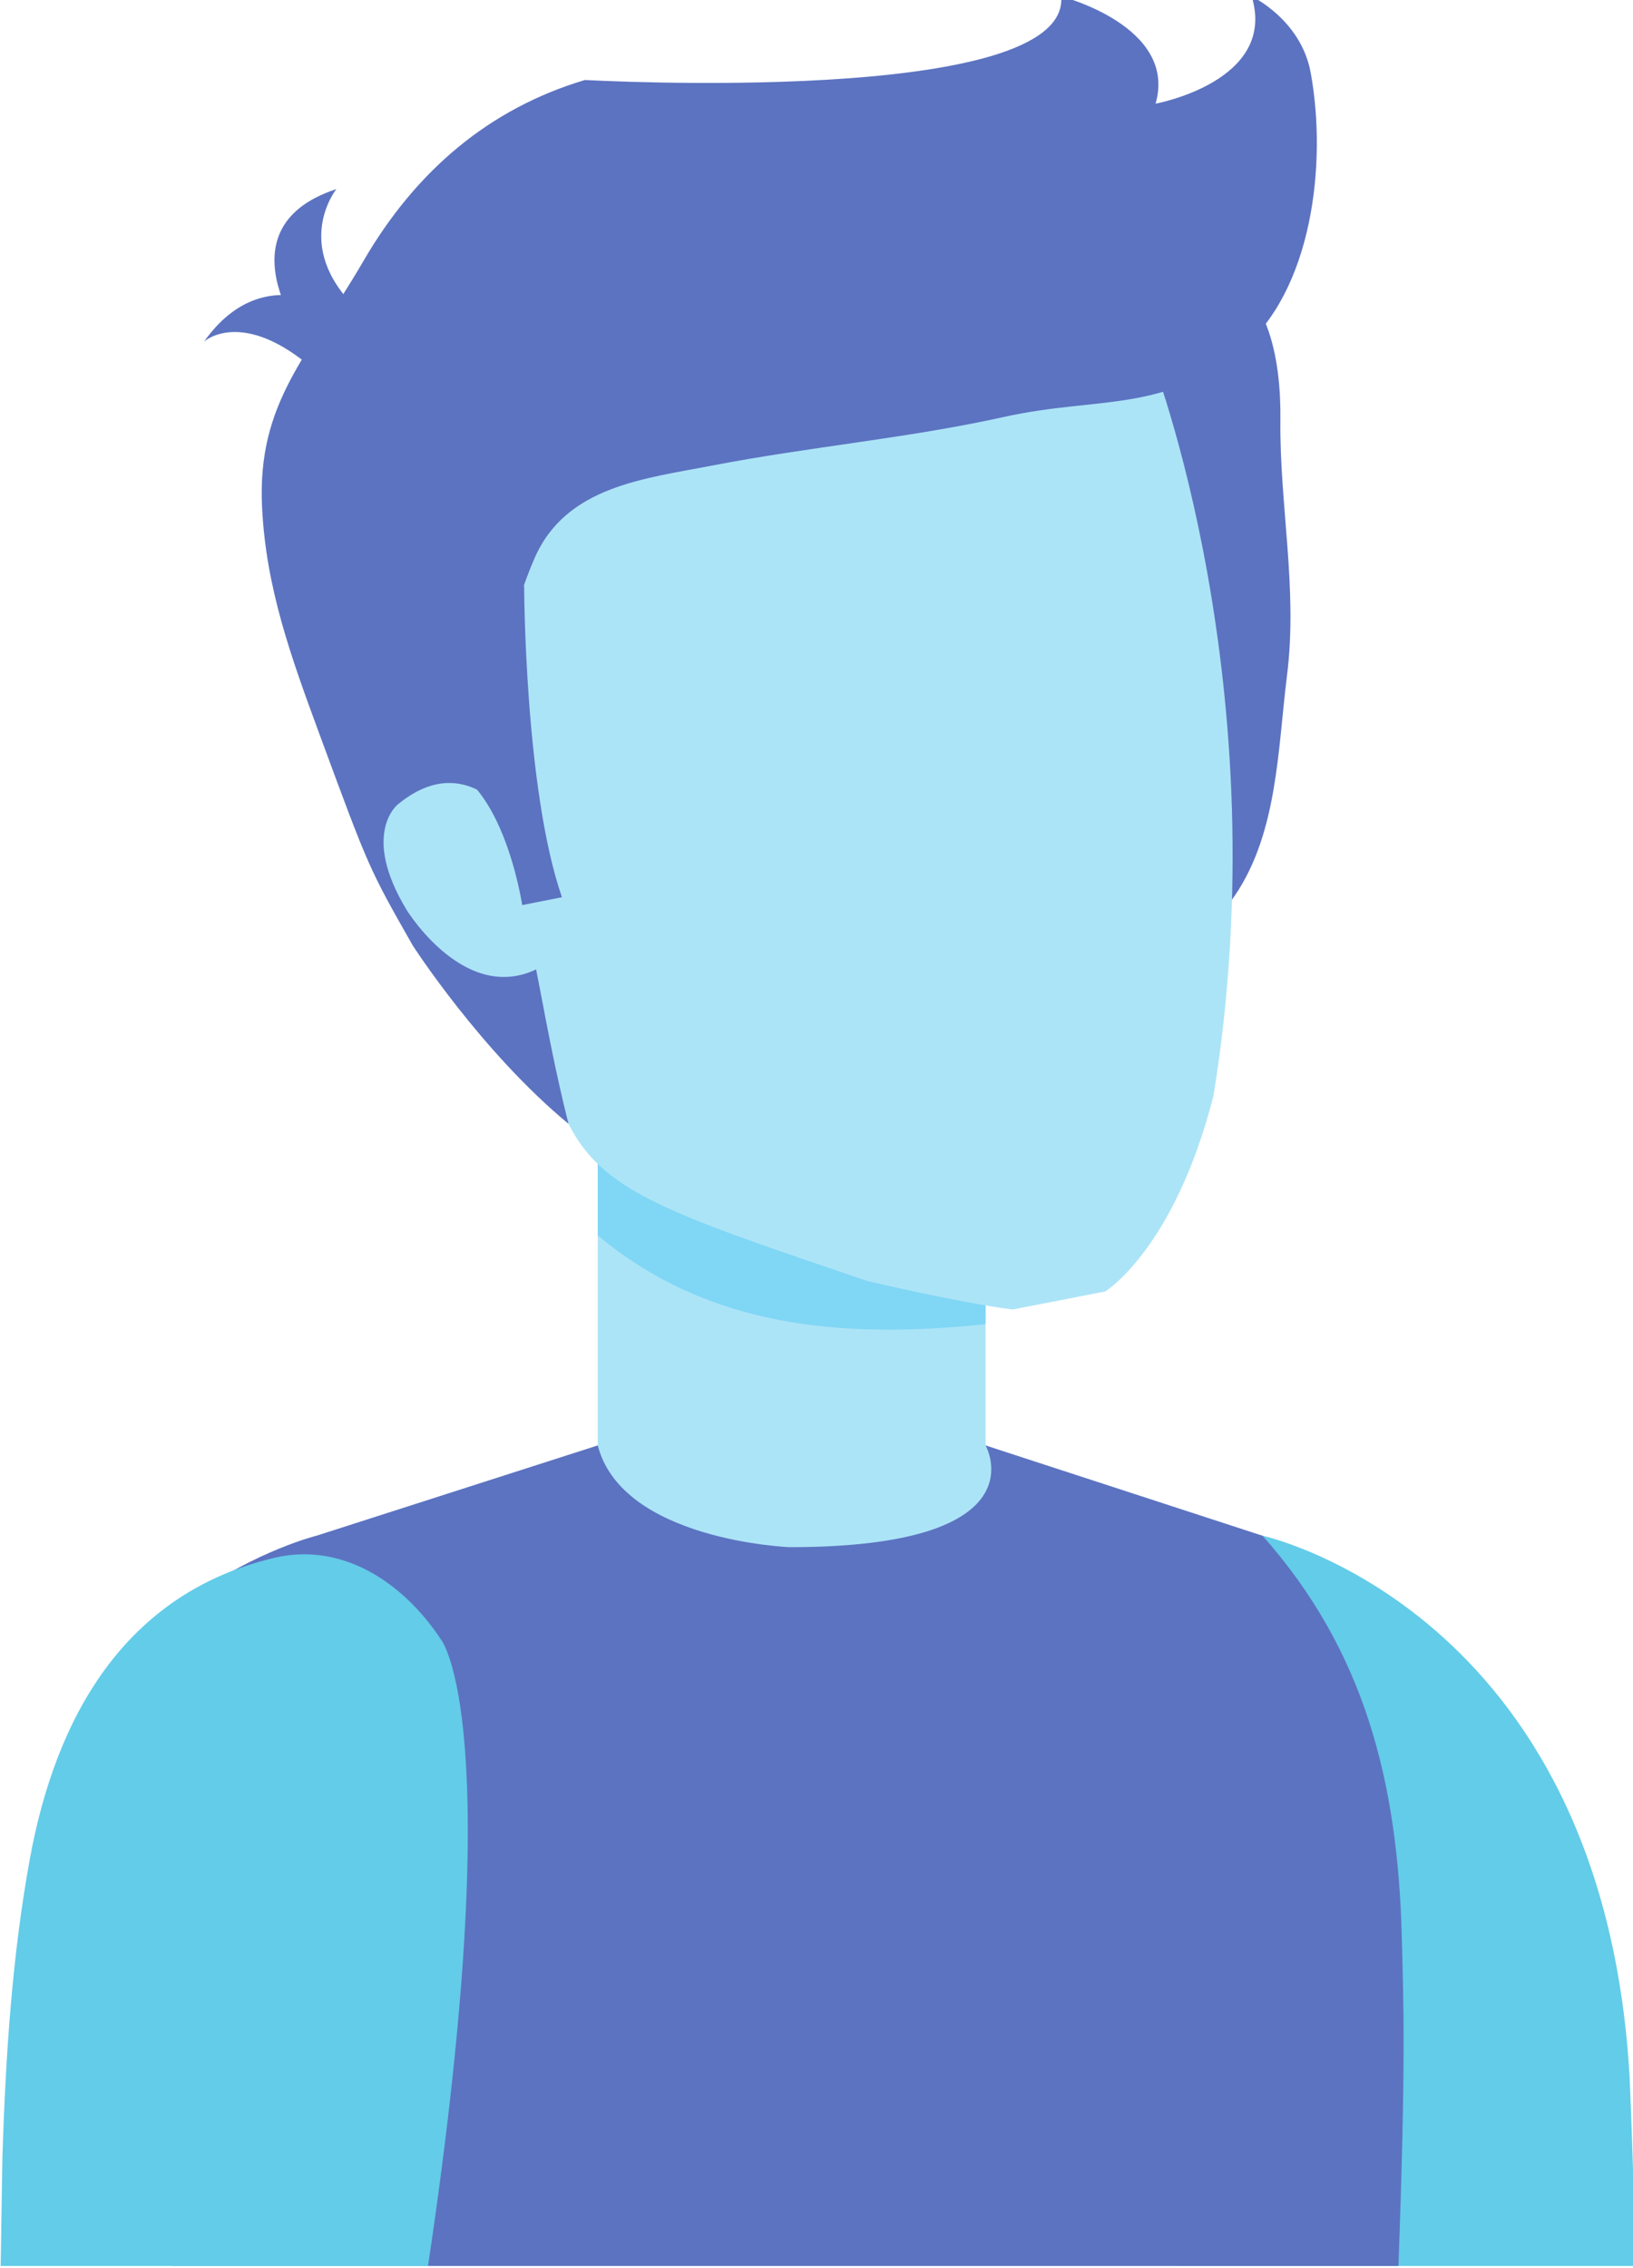 <?xml version="1.0" encoding="UTF-8" standalone="no"?>
<!-- Created with Inkscape (http://www.inkscape.org/) -->

<svg
   xmlns:dc="http://purl.org/dc/elements/1.1/"
   xmlns:cc="http://creativecommons.org/ns#"
   xmlns:rdf="http://www.w3.org/1999/02/22-rdf-syntax-ns#"
   xmlns:svg="http://www.w3.org/2000/svg"
   xmlns="http://www.w3.org/2000/svg"
   xmlns:sodipodi="http://sodipodi.sourceforge.net/DTD/sodipodi-0.dtd"
   xmlns:inkscape="http://www.inkscape.org/namespaces/inkscape"
   width="37.676mm"
   height="52.328mm"
   viewBox="0 0 37.676 52.328"
   version="1.1"
   id="svg8"
   inkscape:version="0.92.5 (2060ec1f9f, 2020-04-08)"
   sodipodi:docname="profile-user.svg">
  <defs
     id="defs2" />
  <sodipodi:namedview
     id="base"
     pagecolor="#ffffff"
     bordercolor="#666666"
     borderopacity="1.0"
     inkscape:pageopacity="0.0"
     inkscape:pageshadow="2"
     inkscape:zoom="0.49497475"
     inkscape:cx="130.03241"
     inkscape:cy="92.171519"
     inkscape:document-units="mm"
     inkscape:current-layer="g825"
     showgrid="false"
     fit-margin-top="0"
     fit-margin-left="0"
     fit-margin-right="0"
     fit-margin-bottom="0"
     inkscape:window-width="1366"
     inkscape:window-height="745"
     inkscape:window-x="0"
     inkscape:window-y="1"
     inkscape:window-maximized="1" />
  <g
     inkscape:label="Camada 1"
     inkscape:groupmode="layer"
     id="layer1"
     transform="translate(151.941,-60.319)">
    <g
       transform="matrix(0.353,0,0,-0.353,-176.298,194.352)"
       inkscape:label="ink_ext_XXXXXX"
       id="g823">
      <g
         transform="scale(0.1)"
         id="g825">
        <g
           id="g986">
          <path
             d="m 823.367,3573.71 c 0,0 24.778,22.74 72,-18.41 l 21.953,34.14 c 0,0 -53.035,41.95 -93.953,-15.73"
             style="fill:#5c73c1;fill-opacity:1;fill-rule:nonzero;stroke:none"
             id="path829"
             inkscape:connector-curvature="0" />
          <path
             d="m 909.859,3673.39 c 0,0 -29.308,-36.41 12.895,-77.88 l -28.477,-28.75 c 0,0 -65.273,80 15.582,106.63"
             style="fill:#5c73c1;fill-opacity:1;fill-rule:nonzero;stroke:none"
             id="path831"
             inkscape:connector-curvature="0" />
          <path
             d="m 789.617,2692.38 c 51.363,79.46 132.082,101 132.082,101 l 193.411,71.68 h 184.63 l 193.35,-71.68 c 0,0 80.71,-21.54 132.09,-101 H 789.617"
             style="fill:#ace4f7;fill-opacity:1;fill-rule:nonzero;stroke:none"
             id="path833"
             inkscape:connector-curvature="0" />
          <path
             d="m 1459.61,2316.03 h 298.8 c 0,51.04 -3.33,123.76 -3.33,123.76 -17.56,305.55 -240.24,353.59 -240.24,353.59 -173.63,42.04 -78.99,-226.52 -78.99,-226.52 -4.54,-64.72 5.09,-151.78 23.76,-250.83"
             style="fill:#63cce8;fill-opacity:1;fill-rule:nonzero;stroke:none"
             id="path835"
             inkscape:connector-curvature="0" />
          <path
             d="m 1080.69,2799.27 h 253.47 v 247.13 h -253.47 v -247.13"
             style="fill:#ace4f7;fill-opacity:1;fill-rule:nonzero;stroke:none"
             id="path837"
             inkscape:connector-curvature="0" />
          <path
             d="m 1334.16,2931.53 v 114.87 h -253.47 v -56.9 c 72.3,-60.17 159.39,-67.8 253.47,-57.97"
             style="fill:#80d6f5;fill-opacity:1;fill-rule:nonzero;stroke:none"
             id="path839"
             inkscape:connector-curvature="0" />
          <path
             d="m 1604,2316.03 c 4.86,133.25 3.38,169.85 2.19,215.3 -2.65,101.25 -24.3,186.81 -91.03,261.97 l -0.32,0.08 -180.7,58.92 c 0,0 38,-66.5 -128.07,-66.5 0,0 -109.4,4.26 -125.38,66.5 l -183.502,-58.92 c 0,0 -156.872,-38.58 -183.77,-203.7 l 92.227,-169.56 -3.286,-104.09 H 1604"
             style="fill:#5c73c1;fill-opacity:1;fill-rule:nonzero;stroke:none"
             id="path841"
             inkscape:connector-curvature="0" />
          <path
             d="m 1531.15,3355.29 c 7.2,56.84 -4.9,111.28 -4.3,167.3 0.41,37.59 -6.94,94.32 -53.68,99.08 -64.76,6.62 -84.75,-105.22 -88.57,-153.69 -5.27,-66.8 11.3,-139.01 24.18,-204.38 4.64,-23.61 4.16,-70.79 30.74,-82.2 22.73,-9.74 45.97,13.22 57.59,30.29 28.01,41.21 28.06,96.02 34.04,143.6"
             style="fill:#5c73c1;fill-opacity:1;fill-rule:nonzero;stroke:none"
             id="path843"
             inkscape:connector-curvature="0" />
          <path
             d="m 1483.12,3080.79 c -25.62,-100.24 -70.74,-127.86 -70.74,-127.86 l -60.51,-11.81 c -34.82,4.42 -94.88,18.6 -94.88,18.6 -138.23,46.99 -178.28,59.68 -199.71,112.22 -0.9,2.22 -108.96,377.31 -108.96,377.31 -17.675,193.05 184.4,233.22 214.91,238.26 30.18,6.97 222.59,60.44 279.43,-124.9 0,0 83.96,-214.73 40.46,-481.82"
             style="fill:#ace4f7;fill-opacity:1;fill-rule:nonzero;stroke:none"
             id="path845"
             inkscape:connector-curvature="0" />
          <path
             d="m 1546.66,3749.42 c 10.95,-59.94 0.7,-142.9 -45.74,-181.17 -50.43,-41.53 -93.71,-30.24 -154.41,-43.72 -63.09,-14.01 -127.65,-19.57 -191.06,-31.84 -44.41,-8.6 -95.67,-13.52 -116.11,-60.63 -27.02,-62.25 -32.35,-143.49 -14.14,-204.15 15.12,-50.53 19.77,-99.67 36.38,-165.46 -57.33,47.44 -101.846,116.63 -101.846,116.63 -28.574,50.27 -28.574,50.27 -60.808,137.72 -18.899,51.25 -35.227,96.33 -37.664,149.18 -3.141,68.17 29.922,97.88 66.312,160.47 34.184,58.85 82.176,99.59 144.746,118.24 0,0 317.24,-17.82 311.27,54.65 0,0 76.19,-19.46 61.69,-70.12 0,0 79.71,14.55 62.8,70.12 0,0 32.24,-15.19 38.58,-49.92"
             style="fill:#5c73c1;fill-opacity:1;fill-rule:nonzero;stroke:none"
             id="path847"
             inkscape:connector-curvature="0" />
          <path
             d="m 1037.92,3240.93 c 0,0 -34.17,74.45 -87.869,30.34 0,0 -24.453,-19.07 5.664,-68.9 0,0 43.734,-71.62 96.135,-31.93 l -13.93,70.49"
             style="fill:#ace4f7;fill-opacity:1;fill-rule:nonzero;stroke:none"
             id="path849"
             inkscape:connector-curvature="0" />
          <path
             d="m 1032.57,3414.54 c 0,0 0.22,-133.27 24.71,-203.96 l -25.97,-5.15 c 0,0 -13.66,91.41 -60.708,92.48 l 61.968,116.63"
             style="fill:#5c73c1;fill-opacity:1;fill-rule:nonzero;stroke:none"
             id="path851"
             inkscape:connector-curvature="0" />
          <path
             d="M 969.75,2316.03 H 690.438 c 0.089,0 0.972,66.31 1.125,71.01 2.093,65.19 6.218,130.86 17.968,195.12 16.785,91.85 61.387,173.29 159.563,196.63 44.929,10.69 84.875,-16.51 109.211,-53.48 0,0 44.445,-54.8 -8.555,-409.28"
             style="fill:#63cce8;fill-opacity:1;fill-rule:nonzero;stroke:none"
             id="path853"
             inkscape:connector-curvature="0" />
        </g>
      </g>
    </g>
  </g>
</svg>
